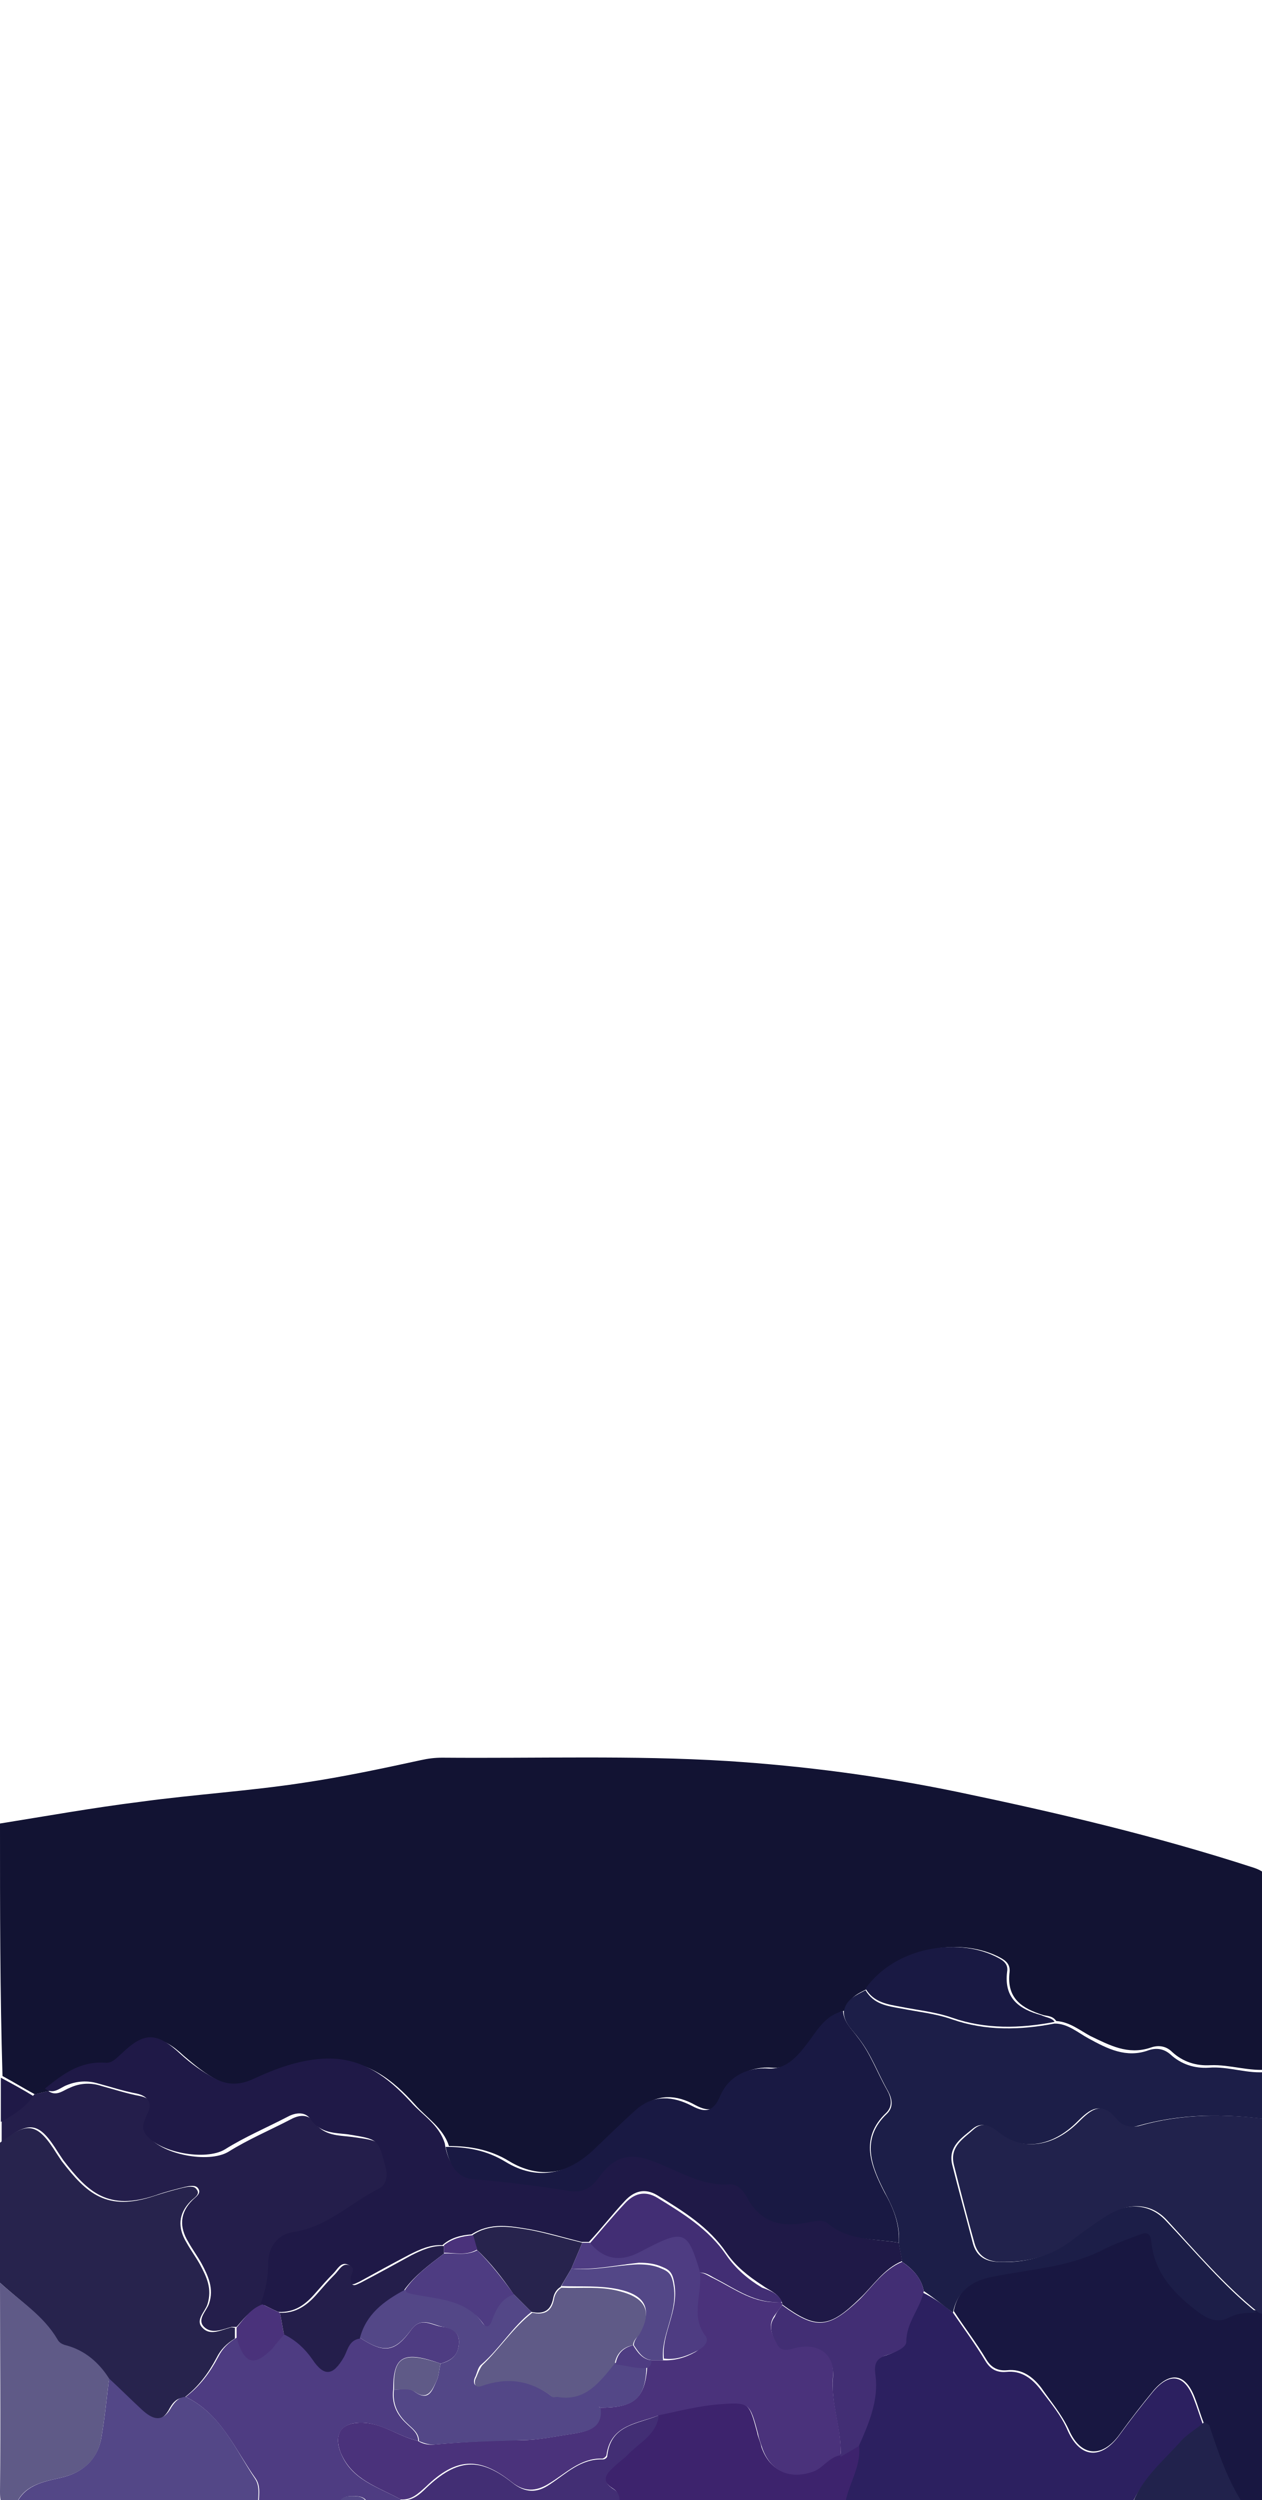 <?xml version="1.0" encoding="utf-8"?>
<!-- Generator: Adobe Illustrator 24.1.2, SVG Export Plug-In . SVG Version: 6.00 Build 0)  -->
<svg version="1.1" baseProfile="tiny" xmlns="http://www.w3.org/2000/svg" xmlns:xlink="http://www.w3.org/1999/xlink" x="0px"
	 y="0px" viewBox="0 0 151.5 300" overflow="visible" xml:space="preserve">
<path fill="#121333" d="M0,218.8c5.6-0.9,11.2-1.9,16.8-2.6c6.6-0.9,13.2-1.3,19.7-2.3c4.7-0.7,9.4-1.7,14-2.7
	c0.9-0.2,1.7-0.3,2.6-0.3c11.4,0.1,22.8-0.3,34.2,0.4c9.3,0.6,18.4,1.8,27.6,3.7c12,2.5,23.9,5.3,35.6,9.1c1.5,0.5,2,1.2,2,2.8
	c-0.1,7.1-0.1,14.2-0.1,21.4c-2.4,0.3-4.7-0.6-7.1-0.5c-1.7,0.1-3.3-0.4-4.6-1.6c-0.8-0.8-1.8-0.8-2.6-0.5c-2.7,0.9-4.9-0.3-7.2-1.4
	c-1.3-0.7-2.5-1.7-4.1-1.8c-0.4-0.6-1-0.6-1.5-0.7c-2.6-0.8-4.5-2-4.1-5.2c0.1-1.1-0.7-1.5-1.5-1.9c-4.6-2.2-11.8-1.1-15.5,3.9
	c-1.2,0.6-2.4,1.1-2.6,2.6c-1.9,0.4-2.8,2-4,3.5c-1.2,1.6-2.6,3.6-4.9,3.4c-2.5-0.2-4.8,0.9-5.8,3.2c-0.8,1.9-1.7,2.2-3.4,1.3
	c-2.3-1.3-4.6-1.4-6.7,0.4c-1.8,1.6-3.6,3.4-5.3,5c-3.1,2.9-6.8,3.5-10.4,1.3c-2.3-1.4-4.7-1.8-7.2-1.8c-0.7-2.2-2.7-3.4-4.1-5
	c-2.6-2.9-5.7-5.4-10.1-5.2c-3.2,0.1-6.1,1.2-8.9,2.5c-1.6,0.8-3,0.8-4.5-0.1c-1.6-0.8-2.9-1.9-4.2-3c-2.8-2.6-4.3-2.6-7,0
	c-0.6,0.6-1.1,1.2-2,1.1c-2.9-0.3-5.1,1.4-7.2,3.1c-0.6,0.1-1.2,0.3-1.7,0.4c-1.3-0.7-2.6-1.5-3.9-2.2C0,239.1,0,229,0,218.8z"/>
<path fill="#181741" d="M152.3,277.9c0,7.6,0,15.3,0.1,22.9c-1,0-2,0-3.1,0c-1.9-3-3.1-6.2-4.2-9.6c-0.1-0.2-0.4-0.4-0.6-0.5
	c-0.4-1-0.7-2.1-1.1-3.1c-1.1-2.8-2.9-3.1-4.9-0.8c-1.4,1.7-2.8,3.5-4.1,5.3c-2.1,2.9-4.7,2.7-6.1-0.6c-0.9-1.9-2.2-3.4-3.3-5
	c-1-1.3-2.3-2.3-4.1-2.1c-1.1,0.1-1.9-0.3-2.5-1.3c-1.2-2-2.6-3.8-3.9-5.8c0.5-2.7,2.5-3.9,4.8-4.4c4.4-1,8.9-1.2,13-3.1
	c1.6-0.8,3.2-1.3,4.8-2c0.8-0.3,1.2-0.1,1.3,0.8c0.3,4,2.8,6.5,5.9,8.7c1.2,0.8,2.2,1.1,3.4,0.5c1.1-0.6,2.2-0.6,3.4-0.6
	C151.5,277.6,151.9,277.8,152.3,277.9z"/>
<path fill="#2C2060" d="M114.4,277.5c1.3,1.9,2.7,3.8,3.9,5.8c0.6,1,1.4,1.4,2.5,1.3c1.8-0.2,3.1,0.8,4.1,2.1c1.2,1.6,2.5,3.1,3.3,5
	c1.5,3.3,4,3.4,6.1,0.6c1.3-1.8,2.7-3.6,4.1-5.3c2-2.4,3.8-2.1,4.9,0.8c0.4,1,0.7,2,1.1,3.1c-1,0.8-2.1,1.5-3,2.5
	c-2.1,2.4-4.6,4.5-5.8,7.7c-11.5,0-23,0-34.5,0c0.3-2.6,2.2-4.8,1.7-7.5c1.2-2.7,2.4-5.5,2-8.5c-0.2-1.5,0.2-2.1,1.3-2.4
	c1-0.3,2.4-0.9,2.4-1.6c0-2.3,1.7-3.9,2.1-6.1C112.1,275.7,113.3,276.6,114.4,277.5z"/>
<path fill="#27234D" d="M0,273.9c0-5.6,0-11.2,0-16.8c3.3-2.6,4.5-2.4,6.8,1.3c0.2,0.3,0.4,0.6,0.6,0.9c3,3.9,5.4,6.1,11.1,4.2
	c1.2-0.4,2.3-0.7,3.5-1c0.5-0.1,1.3-0.3,1.6,0.2c0.5,0.6-0.3,1-0.7,1.4c-1.5,1.5-1.6,3.2-0.5,5c0.5,0.9,1.1,1.7,1.6,2.6
	c0.8,1.5,1.5,2.9,0.9,4.8c-0.3,0.9-1.5,1.9-0.6,2.8c0.9,1,2.2,0.3,3.3,0c0.2-0.1,0.4,0,0.6,0c0,0.4,0,0.9,0,1.3
	c-1,0.6-1.7,1.3-2.2,2.3c-1,1.9-2.2,3.5-3.9,4.8c-0.8,0-1.3,0.5-1.7,1.2c-1,2-2.3,1.6-3.6,0.3c-1.3-1.2-2.6-2.5-3.9-3.7
	c-1.3-1.9-2.9-3.4-5.2-4c-0.4-0.1-0.8-0.3-1-0.7C5.2,277.9,2.4,276.1,0,273.9z"/>
<path fill="#241E4B" d="M28.4,279.2c-0.2,0-0.4,0-0.6,0c-1.1,0.3-2.4,0.9-3.3,0c-0.9-0.9,0.3-1.9,0.6-2.8c0.6-1.8-0.1-3.3-0.9-4.8
	c-0.5-0.9-1.1-1.7-1.6-2.6c-1.1-1.8-1-3.5,0.5-5c0.4-0.4,1.1-0.8,0.7-1.4c-0.3-0.5-1.1-0.3-1.6-0.2c-1.2,0.3-2.4,0.6-3.5,1
	c-5.7,1.9-8.1-0.3-11.1-4.2c-0.2-0.3-0.4-0.6-0.6-0.9c-2.3-3.7-3.4-3.9-6.8-1.3c0-0.9,0-1.8,0-2.6c1.5-0.8,2.9-1.7,3.9-3.1
	c0.6-0.1,1.2-0.3,1.7-0.4c1,0.7,1.8-0.1,2.6-0.4c1.3-0.6,2.6-0.6,3.8-0.2c1.5,0.4,3,0.9,4.6,1.2c1.4,0.3,2,1.1,1.2,2.6
	c-0.4,0.7-0.7,1.5-0.1,2.3c1.6,2.1,7.1,3.2,9.5,1.8c2.4-1.5,5-2.6,7.5-3.9c1.1-0.6,2.1-0.6,2.8,0.3c1.2,1.7,2.9,1.6,4.5,1.8
	c3.6,0.5,3.6,0.4,4.5,4c0.3,1.1,0,2.1-0.8,2.5c-3.4,1.7-6.2,4.6-10.2,5.2c-1.8,0.3-3.1,1.7-3.1,3.7c0,1.7-0.3,3.3-0.9,4.9
	C30.1,277,29.3,278.2,28.4,279.2z"/>
<path fill="#4E3C82" d="M22.3,287.6c1.7-1.3,2.9-2.9,3.9-4.8c0.5-1,1.2-1.7,2.2-2.3c1,3.1,2.1,3.4,4.3,1.2c0.5-0.5,0.9-1.1,1.4-1.7
	c1.4,0.7,2.5,1.7,3.4,3c1.5,2.1,2.6,2,3.8-0.3c0.5-0.8,0.6-2,1.9-2.2c2.9,1.9,4.2,1.8,6.2-1c1.2-1.6,2.5-0.4,3.8-0.3
	c0.9,0.1,1.9,0.5,1.9,1.8c0,1.5-0.8,2.2-2.2,2.6c-4.5-1.6-5.7-0.9-5.7,3.1c-0.2,1.7,0.4,3,1.6,4.1c0.6,0.6,1.4,1.1,1.4,2.1
	c-0.3-0.1-0.7-0.2-1-0.3c-2-0.7-3.9-2-6.1-1.9c-2.3,0.1-3,1.6-2.2,3.6c1.3,3.3,4.5,4.1,7.2,5.6c-0.1,0.3-0.3,0.6-0.4,0.9
	c-1.2,0-2.3,0-3.5,0c-0.1-1.2-0.9-1.3-1.9-1.3c-0.9,0-1.6,0.3-1.6,1.3c-3.2,0-6.4,0-9.6,0c-0.1-1.2,0.3-2.4-0.4-3.4
	C28.2,293.9,26.5,289.6,22.3,287.6z"/>
<path fill="#534787" d="M22.3,287.6c4.2,2,5.9,6.2,8.3,9.8c0.7,1,0.3,2.3,0.4,3.4c-9.7,0-19.5,0-29.2,0c1-2.6,3.3-3,5.5-3.5
	c2.7-0.6,4.5-2.3,4.9-5c0.4-2.3,0.6-4.6,0.9-6.9c1.3,1.2,2.6,2.5,3.9,3.7c1.3,1.2,2.5,1.7,3.6-0.3C21,288.2,21.5,287.6,22.3,287.6z"
	/>
<path fill="#3D236D" d="M103.1,293.3c0.4,2.7-1.4,4.9-1.7,7.5c-9,0-18,0-27.1,0c0-0.8,0.1-1.7-0.7-2.2c-1.6-1-1-1.8,0-2.7
	c0.5-0.5,1.2-0.9,1.6-1.4c1.4-1.5,3.5-2.4,3.8-4.8c2.4-0.4,4.7-1.1,7.1-1.3c3.8-0.3,3.8-0.2,4.8,3.5c0.1,0.6,0.4,1.1,0.5,1.7
	c1,2.9,3.4,3.9,6.3,2.8c1.2-0.5,1.9-1.7,3.1-1.9C101.6,294.2,102.3,293.8,103.1,293.3z"/>
<path fill="#5F5A87" d="M13.1,285.4c-0.3,2.3-0.5,4.6-0.9,6.9c-0.4,2.8-2.2,4.4-4.9,5c-2.2,0.5-4.6,0.9-5.5,3.5
	c-1.5,0.3-1.8-0.3-1.8-1.8c0.1-8.4,0-16.8,0-25.1c2.4,2.2,5.2,3.9,6.9,6.8c0.2,0.4,0.6,0.6,1,0.7C10.2,282,11.9,283.5,13.1,285.4z"
	/>
<path fill="#422E74" d="M79.1,289.8c-0.3,2.4-2.4,3.3-3.8,4.8c-0.5,0.5-1.1,0.9-1.6,1.4c-1,0.9-1.6,1.7,0,2.7
	c0.8,0.5,0.7,1.4,0.7,2.2c-8.9,0-17.8,0-26.6,0c0.1-0.3,0.3-0.6,0.4-0.9c1.3,0.1,2.2-0.7,3-1.5c3.7-3.5,6.4-3.7,10.3-0.6
	c1.5,1.2,2.9,1.3,4.5,0.2c2-1.3,3.7-3.1,6.4-3c0.2,0,0.5-0.2,0.5-0.4C73.3,290.9,76.5,290.9,79.1,289.8z"/>
<path fill="#21224C" d="M135.8,300.8c1.1-3.2,3.6-5.3,5.8-7.7c0.8-1,2-1.6,3-2.5c0.2,0.2,0.6,0.3,0.6,0.5c1.1,3.3,2.2,6.6,4.2,9.6
	C144.8,300.8,140.3,300.8,135.8,300.8z"/>
<path fill="#1F1947" d="M4,251.5c-1,1.4-2.4,2.3-3.9,3.1c0-1.8,0-3.5,0-5.3C1.4,250,2.7,250.7,4,251.5z"/>
<path fill="#534787" d="M40.6,300.8c0.1-1,0.7-1.3,1.6-1.3c1,0,1.8,0.1,1.9,1.3C43,300.8,41.8,300.8,40.6,300.8z"/>
<path fill="#1C1E48" d="M114.4,277.5c-1.2-0.9-2.3-1.8-3.5-2.6c-0.3-1.6-1.4-2.7-2.6-3.5c-0.1-0.7-0.3-1.5-0.4-2.2
	c0.2-2.2-0.6-4.1-1.6-6c-1.6-3.1-3.1-6.5,0.2-9.6c0.8-0.8,0.6-1.8,0.1-2.7c-1.2-2.1-2-4.4-3.5-6.3c-0.7-1-1.8-1.8-1.8-3.2
	c0.2-1.5,1.5-2,2.6-2.6c1,1.7,2.6,1.9,4.3,2.2c2,0.4,4.1,0.6,6.1,1.3c4,1.4,8.2,1.3,12.3,0.5c1.6,0,2.8,1.1,4.1,1.8
	c2.2,1.2,4.5,2.4,7.2,1.4c0.9-0.3,1.8-0.2,2.6,0.5c1.3,1.2,2.9,1.7,4.6,1.6c2.4-0.2,4.7,0.8,7.1,0.5c0,1.9,0,3.8,0,5.7
	c-5.3-0.7-10.5-0.7-15.7,0.8c-0.9,0.3-2,0-2.6-0.8c-1.8-2.2-3-1.3-4.6,0.3c-3,3-6.6,3.5-9.4,1.4c-1-0.8-2-1.5-3.1-0.6
	c-1.3,1.1-3,2.1-2.5,4.3c0.8,3.2,1.7,6.4,2.5,9.5c0.4,1.4,1.3,2.1,2.9,2.2c3.2,0.2,6.2-0.6,8.8-2.6c1.3-1,2.7-2,4.1-2.9
	c2.4-1.5,5.2-1.7,7.3,0.5c3.6,3.8,6.9,7.8,11,11.1c-1.2,0-2.3,0-3.4,0.6c-1.2,0.6-2.2,0.3-3.4-0.5c-3-2.2-5.5-4.7-5.9-8.7
	c-0.1-0.9-0.5-1.1-1.3-0.8c-1.6,0.6-3.3,1.2-4.8,2c-4.1,2-8.7,2.2-13,3.1C116.9,273.6,114.9,274.8,114.4,277.5z"/>
<path fill="#21224C" d="M151.1,277.5c-4.1-3.3-7.5-7.3-11-11.1c-2.1-2.3-4.9-2-7.3-0.5c-1.4,0.9-2.8,1.9-4.1,2.9
	c-2.6,2-5.5,2.7-8.8,2.6c-1.5-0.1-2.5-0.8-2.9-2.2c-0.9-3.2-1.7-6.3-2.5-9.5c-0.5-2.2,1.2-3.1,2.5-4.3c1.1-0.9,2.1-0.2,3.1,0.6
	c2.8,2.1,6.4,1.6,9.4-1.4c1.6-1.6,2.8-2.5,4.6-0.3c0.6,0.8,1.7,1,2.6,0.8c5.2-1.5,10.4-1.5,15.7-0.8c0,7.9,0,15.9,0,23.8
	C151.9,277.8,151.5,277.6,151.1,277.5z"/>
<path fill="#1F1947" d="M107.9,269.1c0.1,0.7,0.3,1.5,0.4,2.2c-2.2,0.9-3.5,3-5.1,4.5c-3.7,3.6-5.2,3.7-9.3,0.7c0-0.1,0-0.3-0.1-0.4
	c-0.5-1-1.5-1.3-2.3-1.9c-1.7-1.1-3.2-2.3-4.3-3.9c-2.1-3.1-5.2-5-8.3-6.9c-1.5-0.9-2.8-0.5-3.9,0.7c-1.5,1.6-2.8,3.3-4.3,4.9
	c-0.3,0-0.6,0-0.9,0c-2-0.5-4-1.1-6.1-1.5c-2.4-0.4-4.8-0.9-7.1,0.6c-1.3,0.1-2.5,0.4-3.5,1.3c-1.4-0.1-2.7,0.5-3.9,1.1
	c-2.1,1.1-4.1,2.2-6.1,3.3c-0.5,0.2-1.1,0.7-1.2-0.4c0-0.6,0.8-1.3-0.2-1.7c-0.8-0.3-1.2,0.6-1.7,1.1c-0.7,0.7-1.4,1.5-2.1,2.3
	c-1.2,1.4-2.5,2.4-4.5,2.3c-0.7-0.3-1.4-0.7-2.1-1c0.6-1.6,0.9-3.2,0.9-4.9c0-2,1.3-3.5,3.1-3.7c4-0.6,6.8-3.5,10.2-5.2
	c0.8-0.4,1.1-1.4,0.8-2.5c-0.9-3.5-0.9-3.4-4.5-4c-1.6-0.2-3.3-0.1-4.5-1.8c-0.6-0.9-1.7-0.9-2.8-0.3c-2.5,1.3-5.1,2.4-7.5,3.9
	c-2.3,1.4-7.9,0.4-9.5-1.8c-0.6-0.8-0.2-1.5,0.1-2.3c0.8-1.4,0.2-2.3-1.2-2.6c-1.6-0.3-3.1-0.8-4.6-1.2c-1.3-0.4-2.6-0.3-3.8,0.2
	c-0.8,0.3-1.6,1.2-2.6,0.4c2.1-1.7,4.2-3.3,7.2-3.1c0.9,0.1,1.4-0.6,2-1.1c2.7-2.6,4.2-2.6,7,0c1.3,1.2,2.7,2.2,4.2,3
	c1.5,0.8,2.9,0.8,4.5,0.1c2.8-1.3,5.7-2.4,8.9-2.5c4.4-0.1,7.4,2.3,10.1,5.2c1.4,1.6,3.4,2.7,4.1,5c0.3,2.1,1.3,3.8,3.5,3.9
	c3.8,0.3,7.6,0.8,11.4,1.4c1.4,0.2,2.5-0.3,3.4-1.5c1.9-2.7,3.8-3.2,6.8-2c2.9,1.1,5.5,2.9,8.9,2.7c1-0.1,1.7,0.7,2.2,1.6
	c1.7,3.2,4.4,3.7,7.6,2.9c0.8-0.2,1.5-0.3,2.1,0.2C101.9,268.9,105,268.6,107.9,269.1z"/>
<path fill="#191943" d="M107.9,269.1c-2.9-0.5-6-0.2-8.5-2.3c-0.6-0.5-1.3-0.3-2.1-0.2c-3.2,0.7-5.9,0.3-7.6-2.9
	c-0.5-0.9-1.2-1.7-2.2-1.6c-3.3,0.2-6-1.6-8.9-2.7c-3-1.2-4.9-0.7-6.8,2c-0.9,1.2-1.9,1.7-3.4,1.5c-3.8-0.6-7.6-1.1-11.4-1.4
	c-2.2-0.1-3.1-1.9-3.5-3.9c2.6,0,4.9,0.4,7.2,1.8c3.6,2.2,7.2,1.6,10.4-1.3c1.8-1.7,3.5-3.4,5.3-5c2.1-1.8,4.4-1.6,6.7-0.4
	c1.7,0.9,2.6,0.6,3.4-1.3c1-2.3,3.3-3.4,5.8-3.2c2.3,0.1,3.7-1.8,4.9-3.4c1.1-1.5,2-3,4-3.5c0.1,1.4,1.1,2.2,1.8,3.2
	c1.5,1.9,2.3,4.2,3.5,6.3c0.5,0.9,0.7,1.9-0.1,2.7c-3.3,3.1-1.8,6.5-0.2,9.6C107.3,265,108,266.9,107.9,269.1z"/>
<path fill="#191943" d="M126.6,242.6c-4.1,0.8-8.3,0.9-12.3-0.5c-2-0.7-4.1-0.9-6.1-1.3c-1.6-0.3-3.3-0.5-4.3-2.2
	c3.6-5,10.9-6.1,15.5-3.9c0.8,0.4,1.7,0.8,1.5,1.9c-0.4,3.2,1.5,4.5,4.1,5.2C125.6,242.1,126.3,242.1,126.6,242.6z"/>
<path fill="#422E74" d="M93.9,276.6c4.1,3,5.6,2.8,9.3-0.7c1.6-1.6,2.9-3.6,5.1-4.5c1.3,0.9,2.3,1.9,2.6,3.5
	c-0.4,2.1-2.1,3.7-2.1,6.1c0,0.7-1.4,1.3-2.4,1.6c-1.2,0.4-1.5,1-1.3,2.4c0.4,3-0.8,5.8-2,8.5c-0.7,0.4-1.5,0.9-2.2,1.3
	c0.2-3.2-1.2-6.3-0.9-9.5c0.2-2.7-1.7-4-4.4-3.4c-0.9,0.2-1.8,0.5-2.3-0.4c-0.5-1.1-1.2-2.3-0.3-3.5C93.3,277.3,93.6,277,93.9,276.6
	z"/>
<path fill="#4A327B" d="M31.5,276.5c0.7,0.3,1.4,0.7,2.1,1c0.2,0.9,0.3,1.7,0.5,2.6c-0.5,0.6-0.9,1.1-1.4,1.7
	c-2.2,2.2-3.3,1.9-4.3-1.2c0-0.4,0-0.9,0-1.3C29.3,278.2,30.1,277,31.5,276.5z"/>
<path fill="#4A327B" d="M93.9,276.6c-0.3,0.4-0.6,0.8-0.9,1.2c-0.9,1.2-0.3,2.4,0.3,3.5c0.5,1,1.5,0.6,2.3,0.4
	c2.7-0.6,4.6,0.8,4.4,3.4c-0.3,3.3,1.1,6.3,0.9,9.5c-1.3,0.2-2,1.4-3.1,1.9c-2.9,1.1-5.3,0.1-6.3-2.8c-0.2-0.6-0.4-1.1-0.5-1.7
	c-1-3.7-1-3.8-4.8-3.5c-2.4,0.2-4.7,0.8-7.1,1.3c-2.5,1-5.8,1.1-6.3,4.8c0,0.1-0.3,0.4-0.5,0.4c-2.6-0.1-4.4,1.8-6.4,3
	c-1.6,1-3,1-4.5-0.2c-3.9-3.1-6.7-2.9-10.3,0.6c-0.9,0.8-1.7,1.6-3,1.5c-2.7-1.5-5.8-2.3-7.2-5.6c-0.8-2.1-0.1-3.5,2.2-3.6
	c2.3-0.1,4.1,1.2,6.1,1.9c0.3,0.1,0.7,0.2,1,0.3c0.6,0.4,1.4,0.5,2.1,0.4c3.4-0.3,6.8-0.5,10.2-0.5c2.1,0,4.3-0.5,6.4-0.8
	c1.7-0.3,3.4-0.7,3.1-3.1l0,0c4.1,0,5.4-1.1,5.7-4.8c0.3-0.2,0.4-0.5,0.4-0.9c0.4,0,0.9,0,1.3,0c1.5,0.1,2.9-0.3,4.1-1
	c0.6-0.4,1.4-1.1,0.9-1.7c-1.9-2.5-0.3-5.2-0.7-7.8c0.8-0.1,1.3,0.4,2,0.7c2.6,1.3,4.9,3.1,8,2.8C93.9,276.3,93.9,276.4,93.9,276.6z
	"/>
<path fill="#534787" d="M72.1,288.9c0.3,2.4-1.4,2.8-3.1,3.1c-2.1,0.3-4.3,0.8-6.4,0.8c-3.4,0.1-6.8,0.2-10.2,0.5
	c-0.7,0.1-1.4-0.1-2.1-0.4c0-1-0.8-1.5-1.4-2.1c-1.2-1.1-1.8-2.4-1.6-4.1c0.8,0.1,1.8-0.3,2.5,0.3c1.7,1.2,2.1-0.2,2.6-1.3
	c0.3-0.6,0.3-1.4,0.5-2.1c1.3-0.3,2.2-1.1,2.2-2.6c0-1.2-0.9-1.6-1.9-1.8c-1.2-0.2-2.6-1.3-3.8,0.3c-2,2.7-3.3,2.9-6.2,1
	c0.7-2.9,2.8-4.5,5.3-5.8c0.3,0.4,0.7,0.5,1.1,0.5c3,0.5,6.2,0.5,8.3,3.5c0.5,0.7,0.9,0.2,1.1-0.5c0.5-1.3,1.1-2.6,2.6-3
	c0.7,0.7,1.5,1.5,2.2,2.2c-2.3,1.8-3.8,4.4-6,6.3c-0.4,0.3-0.5,0.9-0.7,1.4c-0.4,0.7-0.2,1.4,0.6,1.1c3.1-1.1,5.9-0.7,8.5,1.3
	c0.1,0.1,0.4,0,0.6,0c3.4,0.6,5.1-1.8,6.9-4c1.3,0.1,2.6,0.7,3.9,0.4C77.5,287.8,76.2,288.9,72.1,288.9c-0.1,0-0.1-0.1-0.2-0.1
	C72,288.9,72,288.9,72.1,288.9z"/>
<path fill="#241E4B" d="M48.5,274.8c-2.4,1.3-4.6,2.9-5.3,5.8c-1.3,0.2-1.4,1.3-1.9,2.2c-1.3,2.3-2.4,2.4-3.8,0.3
	c-0.9-1.3-2-2.3-3.4-3c-0.2-0.9-0.3-1.7-0.5-2.6c1.9,0.1,3.3-0.9,4.5-2.3c0.7-0.8,1.3-1.5,2.1-2.3c0.5-0.5,0.9-1.4,1.7-1.1
	c1,0.4,0.1,1.1,0.2,1.7c0.1,1.1,0.7,0.6,1.2,0.4c2.1-1.1,4.1-2.2,6.1-3.3c1.2-0.6,2.5-1.2,3.9-1.1c0,0.3,0,0.6,0,0.9
	C51.6,271.7,49.8,273,48.5,274.8z"/>
<path fill="#5F5A87" d="M52.9,283.6c-0.2,0.7-0.2,1.5-0.5,2.1c-0.5,1-1,2.4-2.6,1.3c-0.7-0.5-1.7-0.2-2.5-0.3
	C47.2,282.7,48.4,282.1,52.9,283.6z"/>
<path fill="#422E74" d="M93.9,276.2c-3.1,0.3-5.5-1.5-8-2.8c-0.6-0.3-1.2-0.8-2-0.7c-1.4-4.8-1.9-5-6.2-2.8c-0.5,0.3-1,0.5-1.6,0.8
	c-2.1,0.8-3.8,0.4-5.4-1.4c1.4-1.6,2.8-3.3,4.3-4.9c1.1-1.2,2.4-1.6,3.9-0.7c3.1,1.9,6.2,3.8,8.3,6.9c1.1,1.6,2.6,2.9,4.3,3.9
	C92.4,274.8,93.4,275.2,93.9,276.2z"/>
<path fill="#27234D" d="M63.8,277.4c-0.7-0.7-1.5-1.5-2.2-2.2c-1.3-1.9-2.7-3.7-4.4-5.3c-0.2-0.6-0.3-1.1-0.5-1.7
	c2.2-1.5,4.7-1,7.1-0.6c2,0.4,4,1,6.1,1.5c-0.4,1-0.9,2.1-1.3,3.1c-0.4,0.7-0.9,1.5-1.3,2.2c-0.5,0.3-0.8,0.8-0.9,1.4
	C66.1,277.3,65.2,277.7,63.8,277.4z"/>
<path fill="#4E3C82" d="M68.6,272.2c0.4-1,0.9-2.1,1.3-3.1c0.3,0,0.6,0,0.9,0c1.5,1.8,3.3,2.3,5.4,1.4c0.5-0.2,1-0.5,1.6-0.8
	c4.3-2.2,4.8-1.9,6.2,2.8c0.4,2.6-1.2,5.3,0.7,7.8c0.5,0.7-0.3,1.4-0.9,1.7c-1.3,0.7-2.7,1.2-4.1,1c-0.3-3,1.7-5.5,1.3-8.7
	c-0.2-1.5-0.5-1.9-1.5-2.3c-0.9-0.4-1.8-0.5-2.8-0.5C73.9,271.8,71.3,272.4,68.6,272.2z"/>
<path fill="#4A327B" d="M56.8,268.2c0.2,0.6,0.3,1.1,0.5,1.7c-1.3,0.8-2.7,0.4-4,0.4c0-0.3,0-0.6,0-0.9
	C54.3,268.6,55.5,268.3,56.8,268.2z"/>
<path fill="#534787" d="M68.6,272.2c2.7,0.3,5.3-0.4,8-0.5c1,0,1.9,0.1,2.8,0.5c1,0.4,1.3,0.8,1.5,2.3c0.4,3.2-1.6,5.7-1.3,8.7
	c-0.4,0-0.9,0-1.3,0c-1.1-0.1-1.6-0.9-2.2-1.8c0-0.6,0.4-0.9,0.6-1.4c1.7-2.9,0.8-4.6-2.4-5.3c-2.3-0.5-4.6-0.3-6.9-0.4
	C67.7,273.7,68.2,272.9,68.6,272.2z"/>
<path fill="#4E3C82" d="M76,281.4c0.5,0.8,1.1,1.7,2.2,1.8c0,0.4-0.1,0.7-0.4,0.9c-1.4,0.2-2.6-0.3-3.9-0.4
	C74.1,282.4,74.8,281.7,76,281.4z"/>
<path fill="#5F5A87" d="M76,281.4c-1.2,0.2-2,1-2.2,2.2c-1.8,2.2-3.5,4.6-6.9,4c-0.2,0-0.5,0.1-0.6,0c-2.6-2-5.4-2.4-8.5-1.3
	c-0.8,0.3-1-0.4-0.6-1.1c0.2-0.5,0.4-1,0.7-1.4c2.1-2,3.7-4.5,6-6.3c1.4,0.3,2.3-0.1,2.6-1.6c0.1-0.6,0.4-1.1,0.9-1.4
	c2.3,0.1,4.6-0.2,6.9,0.4c3.2,0.8,4.1,2.4,2.4,5.3C76.4,280.5,76,280.9,76,281.4z"/>
<path fill="#4E3C82" d="M53.3,270.4c1.3-0.1,2.7,0.3,4-0.4c1.6,1.6,3,3.4,4.4,5.3c-1.5,0.5-2.1,1.7-2.6,3c-0.2,0.7-0.6,1.2-1.1,0.5
	c-2.1-2.9-5.3-2.9-8.3-3.5c-0.4-0.1-0.9-0.1-1.1-0.5C49.8,273,51.6,271.7,53.3,270.4z"/>
<path fill="#4A327B" d="M72.1,288.9c-0.1,0-0.1-0.1-0.2-0.1C72,288.9,72,288.9,72.1,288.9C72.1,288.9,72.1,288.9,72.1,288.9z"/>
</svg>
